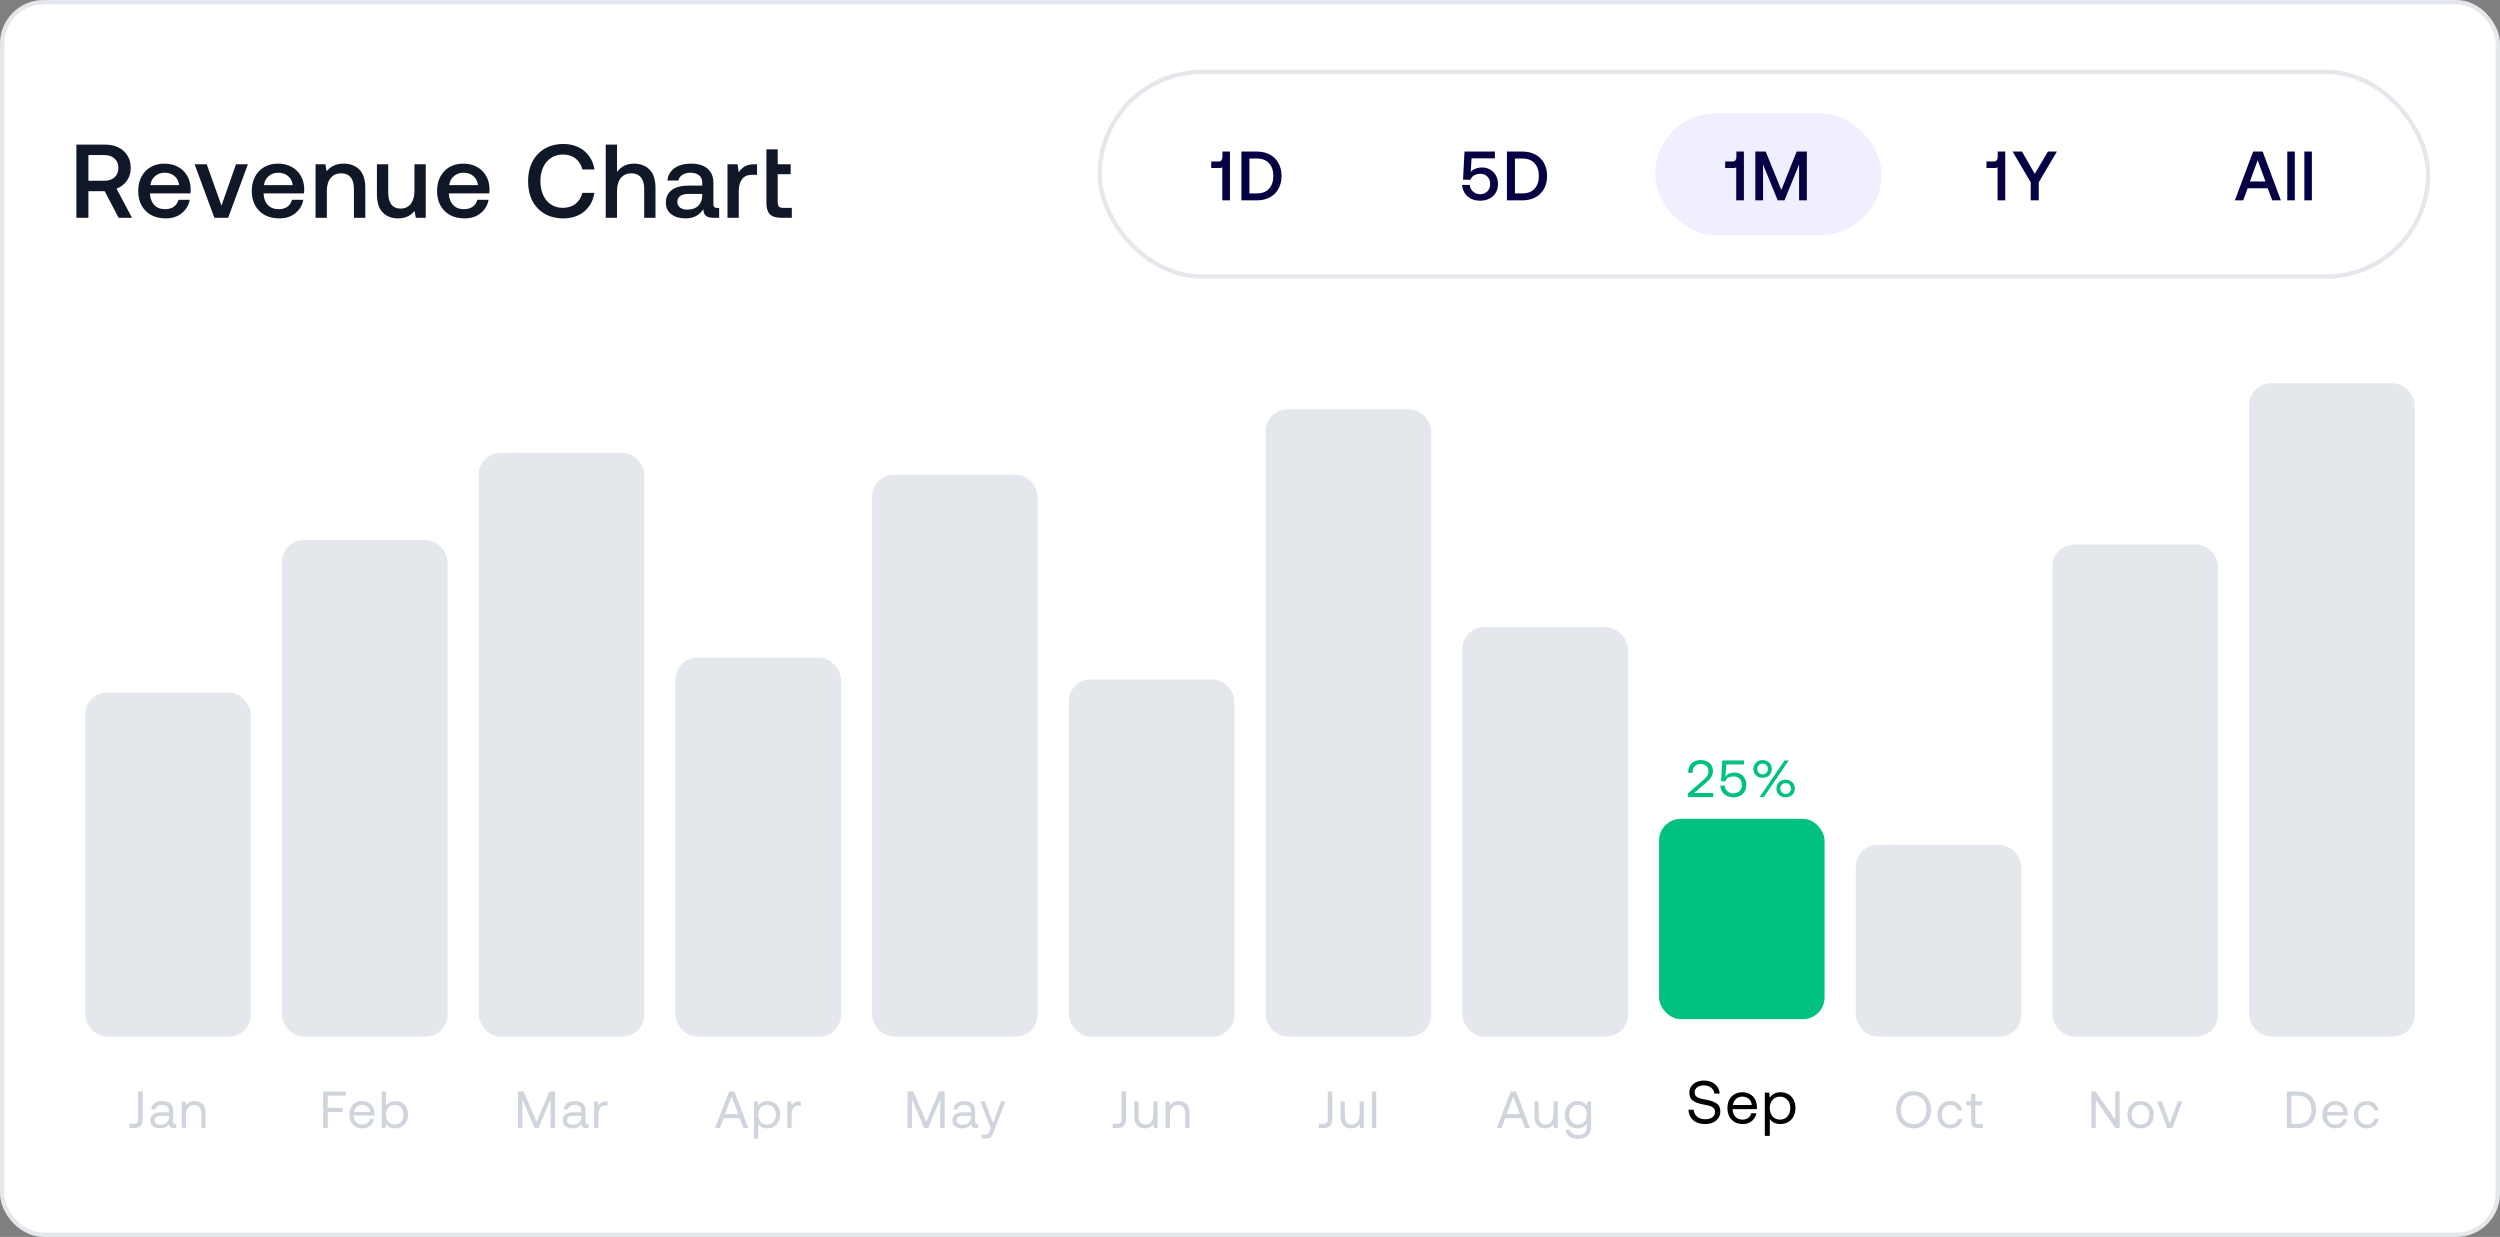 <svg width="574" height="284" viewBox="0 0 574 284" fill="none" xmlns="http://www.w3.org/2000/svg">
<rect x="0" y="0" width="574" height="284" fill="#808080" stroke="none"/>
<rect x="0.5" y="0.5" width="573" height="283" rx="9.5" fill="white"/>
<rect x="0.5" y="0.5" width="573" height="283" rx="9.5" stroke="#E4E7EC"/>
<path d="M24.16 33.2C25.328 33.2 26.352 33.424 27.232 33.872C28.112 34.304 28.792 34.928 29.272 35.744C29.768 36.544 30.016 37.48 30.016 38.552C30.016 39.672 29.72 40.656 29.128 41.504C28.536 42.352 27.744 42.952 26.752 43.304L30.304 50H27.232L24.04 43.904H20.296V50H17.536V33.2H24.16ZM20.296 41.504H23.944C24.936 41.504 25.72 41.24 26.296 40.712C26.888 40.168 27.184 39.448 27.184 38.552C27.184 37.656 26.888 36.944 26.296 36.416C25.72 35.872 24.936 35.6 23.944 35.6H20.296V41.504ZM31.73 43.88C31.73 42.616 31.978 41.512 32.474 40.568C32.986 39.608 33.69 38.872 34.586 38.36C35.498 37.832 36.538 37.568 37.706 37.568C38.89 37.568 39.93 37.808 40.826 38.288C41.738 38.768 42.45 39.448 42.962 40.328C43.49 41.208 43.762 42.24 43.778 43.424C43.778 43.744 43.754 44.072 43.706 44.408H34.442V44.552C34.506 45.624 34.842 46.472 35.45 47.096C36.058 47.72 36.866 48.032 37.874 48.032C38.674 48.032 39.346 47.848 39.89 47.48C40.434 47.096 40.794 46.56 40.97 45.872H43.562C43.338 47.12 42.73 48.144 41.738 48.944C40.762 49.744 39.538 50.144 38.066 50.144C36.786 50.144 35.666 49.888 34.706 49.376C33.762 48.848 33.026 48.112 32.498 47.168C31.986 46.224 31.73 45.128 31.73 43.88ZM41.138 42.512C41.026 41.616 40.666 40.92 40.058 40.424C39.466 39.912 38.714 39.656 37.802 39.656C36.954 39.656 36.218 39.92 35.594 40.448C34.986 40.96 34.634 41.648 34.538 42.512H41.138ZM44.681 37.712H47.465L50.849 47.216L54.185 37.712H56.921L52.385 50H49.217L44.681 37.712ZM57.808 43.88C57.808 42.616 58.056 41.512 58.552 40.568C59.064 39.608 59.768 38.872 60.664 38.36C61.576 37.832 62.616 37.568 63.784 37.568C64.968 37.568 66.008 37.808 66.904 38.288C67.816 38.768 68.528 39.448 69.04 40.328C69.568 41.208 69.84 42.24 69.856 43.424C69.856 43.744 69.832 44.072 69.784 44.408H60.52V44.552C60.584 45.624 60.92 46.472 61.528 47.096C62.136 47.72 62.944 48.032 63.952 48.032C64.752 48.032 65.424 47.848 65.968 47.48C66.512 47.096 66.872 46.56 67.048 45.872H69.64C69.416 47.12 68.808 48.144 67.816 48.944C66.84 49.744 65.616 50.144 64.144 50.144C62.864 50.144 61.744 49.888 60.784 49.376C59.84 48.848 59.104 48.112 58.576 47.168C58.064 46.224 57.808 45.128 57.808 43.88ZM67.216 42.512C67.104 41.616 66.744 40.92 66.136 40.424C65.544 39.912 64.792 39.656 63.88 39.656C63.032 39.656 62.296 39.92 61.672 40.448C61.064 40.96 60.712 41.648 60.616 42.512H67.216ZM78.932 37.568C80.388 37.568 81.572 38.016 82.484 38.912C83.412 39.808 83.876 41.248 83.876 43.232V50H81.26V43.376C81.26 42.208 81.012 41.32 80.516 40.712C80.02 40.104 79.292 39.8 78.332 39.8C77.308 39.8 76.5 40.16 75.908 40.88C75.332 41.584 75.044 42.56 75.044 43.808V50H72.452V37.712H74.708L74.996 39.32C75.924 38.152 77.236 37.568 78.932 37.568ZM97.749 37.712V50H95.469L95.181 48.44C94.253 49.576 92.989 50.144 91.389 50.144C89.949 50.144 88.781 49.696 87.885 48.8C86.989 47.904 86.541 46.464 86.541 44.48V37.712H89.133V44.216C89.133 45.416 89.373 46.328 89.853 46.952C90.333 47.576 91.045 47.888 91.989 47.888C92.981 47.888 93.757 47.528 94.317 46.808C94.877 46.072 95.157 45.072 95.157 43.808V37.712H97.749ZM100.347 43.88C100.347 42.616 100.595 41.512 101.091 40.568C101.603 39.608 102.307 38.872 103.203 38.36C104.115 37.832 105.155 37.568 106.323 37.568C107.507 37.568 108.547 37.808 109.443 38.288C110.355 38.768 111.067 39.448 111.579 40.328C112.107 41.208 112.379 42.24 112.395 43.424C112.395 43.744 112.371 44.072 112.323 44.408H103.059V44.552C103.123 45.624 103.459 46.472 104.067 47.096C104.675 47.72 105.483 48.032 106.491 48.032C107.291 48.032 107.963 47.848 108.507 47.48C109.051 47.096 109.411 46.56 109.587 45.872H112.179C111.955 47.12 111.347 48.144 110.355 48.944C109.379 49.744 108.155 50.144 106.683 50.144C105.403 50.144 104.283 49.888 103.323 49.376C102.379 48.848 101.643 48.112 101.115 47.168C100.603 46.224 100.347 45.128 100.347 43.88ZM109.755 42.512C109.643 41.616 109.283 40.92 108.675 40.424C108.083 39.912 107.331 39.656 106.419 39.656C105.571 39.656 104.835 39.92 104.211 40.448C103.603 40.96 103.251 41.648 103.155 42.512H109.755ZM121.247 41.6C121.247 39.904 121.575 38.416 122.231 37.136C122.903 35.84 123.847 34.84 125.063 34.136C126.295 33.416 127.727 33.056 129.359 33.056C130.623 33.056 131.759 33.296 132.767 33.776C133.791 34.256 134.623 34.944 135.263 35.84C135.903 36.72 136.311 37.744 136.487 38.912H133.727C133.455 37.84 132.927 37 132.143 36.392C131.359 35.784 130.391 35.48 129.239 35.48C128.199 35.48 127.287 35.744 126.503 36.272C125.719 36.784 125.119 37.504 124.703 38.432C124.287 39.344 124.079 40.4 124.079 41.6C124.079 42.784 124.287 43.84 124.703 44.768C125.119 45.696 125.719 46.424 126.503 46.952C127.287 47.464 128.199 47.72 129.239 47.72C130.391 47.72 131.351 47.416 132.119 46.808C132.903 46.2 133.431 45.36 133.703 44.288H136.463C136.287 45.472 135.879 46.504 135.239 47.384C134.615 48.264 133.799 48.944 132.791 49.424C131.783 49.904 130.639 50.144 129.359 50.144C127.727 50.144 126.295 49.792 125.063 49.088C123.847 48.384 122.903 47.392 122.231 46.112C121.575 44.816 121.247 43.312 121.247 41.6ZM145.533 37.568C147.005 37.568 148.197 38.016 149.109 38.912C150.037 39.808 150.501 41.248 150.501 43.232V50H147.909V43.376C147.909 42.208 147.653 41.32 147.141 40.712C146.645 40.104 145.917 39.8 144.957 39.8C143.933 39.8 143.125 40.16 142.533 40.88C141.957 41.584 141.669 42.552 141.669 43.784V50H139.077V33.2H141.669V39.488C142.597 38.208 143.885 37.568 145.533 37.568ZM165.118 47.744V50H163.75C162.95 50 162.374 49.832 162.022 49.496C161.67 49.16 161.494 48.672 161.494 48.032C160.566 49.44 159.214 50.144 157.438 50.144C156.062 50.144 154.958 49.824 154.126 49.184C153.294 48.544 152.878 47.664 152.878 46.544C152.878 45.28 153.326 44.312 154.222 43.64C155.118 42.952 156.422 42.608 158.134 42.608H161.23V41.864C161.23 41.176 160.99 40.64 160.51 40.256C160.03 39.856 159.366 39.656 158.518 39.656C157.766 39.656 157.142 39.824 156.646 40.16C156.166 40.48 155.878 40.912 155.782 41.456H153.238C153.366 40.224 153.91 39.272 154.87 38.6C155.83 37.912 157.086 37.568 158.638 37.568C160.286 37.568 161.558 37.952 162.454 38.72C163.35 39.488 163.798 40.592 163.798 42.032V46.88C163.798 47.456 164.07 47.744 164.614 47.744H165.118ZM161.23 44.528H158.014C157.214 44.528 156.598 44.688 156.166 45.008C155.734 45.312 155.518 45.768 155.518 46.376C155.518 46.904 155.718 47.328 156.118 47.648C156.534 47.968 157.094 48.128 157.798 48.128C158.87 48.128 159.702 47.84 160.294 47.264C160.902 46.688 161.214 45.92 161.23 44.96V44.528ZM173.822 37.712V40.136H172.67C171.598 40.136 170.822 40.488 170.342 41.192C169.862 41.88 169.622 42.76 169.622 43.832V50H167.03V37.712H169.334L169.622 39.56C169.974 38.984 170.43 38.536 170.99 38.216C171.55 37.88 172.302 37.712 173.246 37.712H173.822ZM175.967 34.28H178.559V37.712H181.535V39.992H178.559V46.4C178.559 46.88 178.655 47.224 178.847 47.432C179.039 47.624 179.367 47.72 179.831 47.72H181.799V50H179.303C178.135 50 177.287 49.728 176.759 49.184C176.231 48.64 175.967 47.8 175.967 46.664V34.28Z" fill="#101828"/>
<rect x="252.5" y="16.5" width="305" height="47" rx="23.5" stroke="#050142" stroke-opacity="0.1"/>
<rect x="262" y="26" width="49" height="28" rx="14" fill="white"/>
<path d="M282.4 34.8V46H280.64V38.432C280.48 38.528 280.245 38.576 279.936 38.576H278.096V37.072H279.856C280.123 37.072 280.325 36.976 280.464 36.784C280.603 36.592 280.672 36.341 280.672 36.032V34.8H282.4ZM285.024 34.8H288.592C289.733 34.8 290.731 35.035 291.584 35.504C292.437 35.973 293.093 36.629 293.552 37.472C294.011 38.315 294.24 39.291 294.24 40.4C294.24 41.499 294.011 42.475 293.552 43.328C293.093 44.171 292.437 44.827 291.584 45.296C290.731 45.765 289.733 46 288.592 46H285.024V34.8ZM288.592 44.4C289.797 44.4 290.725 44.043 291.376 43.328C292.027 42.603 292.352 41.627 292.352 40.4C292.352 39.173 292.027 38.203 291.376 37.488C290.725 36.763 289.797 36.4 288.592 36.4H286.864V44.4H288.592Z" fill="#050142"/>
<rect x="319" y="26" width="53" height="28" rx="14" fill="white"/>
<path d="M340.232 38.448C340.936 38.448 341.565 38.608 342.12 38.928C342.685 39.248 343.128 39.696 343.448 40.272C343.768 40.848 343.928 41.504 343.928 42.24C343.928 43.051 343.747 43.744 343.384 44.32C343.021 44.896 342.531 45.333 341.912 45.632C341.293 45.931 340.611 46.08 339.864 46.08C339.043 46.08 338.323 45.92 337.704 45.6C337.096 45.28 336.621 44.848 336.28 44.304C335.939 43.749 335.747 43.136 335.704 42.464H337.464C337.528 43.072 337.779 43.579 338.216 43.984C338.653 44.389 339.203 44.592 339.864 44.592C340.259 44.592 340.627 44.501 340.968 44.32C341.32 44.139 341.603 43.872 341.816 43.52C342.029 43.168 342.136 42.741 342.136 42.24C342.136 41.557 341.928 40.997 341.512 40.56C341.107 40.123 340.563 39.904 339.88 39.904C339.432 39.904 338.989 40.005 338.552 40.208C338.115 40.411 337.805 40.768 337.624 41.28L335.912 41.248L336.248 34.8H343.224V36.352H337.88L337.672 39.472C337.992 39.12 338.376 38.864 338.824 38.704C339.272 38.533 339.741 38.448 340.232 38.448ZM345.993 34.8H349.561C350.702 34.8 351.699 35.035 352.553 35.504C353.406 35.973 354.062 36.629 354.521 37.472C354.979 38.315 355.209 39.291 355.209 40.4C355.209 41.499 354.979 42.475 354.521 43.328C354.062 44.171 353.406 44.827 352.553 45.296C351.699 45.765 350.702 46 349.561 46H345.993V34.8ZM349.561 44.4C350.766 44.4 351.694 44.043 352.345 43.328C352.995 42.603 353.321 41.627 353.321 40.4C353.321 39.173 352.995 38.203 352.345 37.488C351.694 36.763 350.766 36.4 349.561 36.4H347.833V44.4H349.561Z" fill="#050142"/>
<rect x="380" y="26" width="52" height="28" rx="14" fill="#F0EFFF"/>
<path d="M400.4 34.8V46H398.64V38.432C398.48 38.528 398.245 38.576 397.936 38.576H396.096V37.072H397.856C398.123 37.072 398.325 36.976 398.464 36.784C398.603 36.592 398.672 36.341 398.672 36.032V34.8H400.4ZM403.024 34.8H405.408L408.992 43.616L412.512 34.8H414.848V46H413.072V37.76L409.712 46H408.16L404.8 37.76V46H403.024V34.8Z" fill="#050142"/>
<rect x="440" y="26" width="49" height="28" rx="14" fill="white"/>
<path d="M460.4 34.8V46H458.64V38.432C458.48 38.528 458.245 38.576 457.936 38.576H456.096V37.072H457.856C458.123 37.072 458.325 36.976 458.464 36.784C458.603 36.592 458.672 36.341 458.672 36.032V34.8H460.4ZM462.08 34.784H464.24L467.184 39.92L470.208 34.784H472.272L468.096 41.856V46H466.256V41.856L462.08 34.784Z" fill="#050142"/>
<rect x="497" y="26" width="51" height="28" rx="14" fill="white"/>
<path d="M513.128 46L517.32 34.8H519.512L523.688 46H521.72L520.664 43.232H516.072L515.032 46H513.128ZM516.584 41.664H520.152L518.36 36.784L516.584 41.664ZM525.161 34.8H526.889V46H525.161V34.8ZM529.082 34.8H530.81V46H529.082V34.8Z" fill="#050142"/>
<rect x="19.586" y="159" width="38" height="79" rx="5" fill="#E4E7EC"/>
<path d="M32.766 250.6V257.02C32.766 257.668 32.598 258.16 32.262 258.496C31.926 258.832 31.434 259 30.786 259H29.694V258.016H30.654C31.03 258.016 31.302 257.932 31.47 257.764C31.638 257.588 31.722 257.312 31.722 256.936V250.6H32.766ZM40.474 258.1V259H39.934C39.541 259 39.261 258.92 39.093 258.76C38.925 258.6 38.837 258.364 38.83 258.052C38.358 258.732 37.673 259.072 36.778 259.072C36.097 259.072 35.55 258.912 35.133 258.592C34.725 258.272 34.522 257.836 34.522 257.284C34.522 256.668 34.73 256.196 35.145 255.868C35.569 255.54 36.181 255.376 36.981 255.376H38.782V254.956C38.782 254.556 38.645 254.244 38.373 254.02C38.109 253.796 37.737 253.684 37.258 253.684C36.834 253.684 36.481 253.78 36.202 253.972C35.929 254.156 35.761 254.404 35.697 254.716H34.714C34.785 254.116 35.05 253.648 35.505 253.312C35.969 252.976 36.569 252.808 37.306 252.808C38.09 252.808 38.694 253 39.117 253.384C39.55 253.76 39.766 254.304 39.766 255.016V257.656C39.766 257.952 39.901 258.1 40.173 258.1H40.474ZM38.782 256.204H36.886C35.974 256.204 35.517 256.544 35.517 257.224C35.517 257.528 35.638 257.772 35.877 257.956C36.117 258.14 36.441 258.232 36.849 258.232C37.45 258.232 37.922 258.076 38.266 257.764C38.609 257.444 38.782 257.024 38.782 256.504V256.204ZM44.73 252.808C45.474 252.808 46.07 253.032 46.518 253.48C46.974 253.928 47.202 254.632 47.202 255.592V259H46.218V255.652C46.218 255.02 46.074 254.54 45.786 254.212C45.506 253.876 45.098 253.708 44.562 253.708C43.986 253.708 43.534 253.908 43.206 254.308C42.878 254.708 42.714 255.252 42.714 255.94V259H41.73V252.88H42.582L42.714 253.708C43.178 253.108 43.85 252.808 44.73 252.808Z" fill="#D0D5DD"/>
<rect x="64.75" y="124" width="38" height="114" rx="5" fill="#E4E7EC"/>
<path d="M74.19 250.6H79.41V251.56H75.234V254.368H78.69V255.328H75.234V259H74.19V250.6ZM80.213 255.94C80.213 255.316 80.333 254.768 80.573 254.296C80.821 253.824 81.165 253.46 81.605 253.204C82.045 252.94 82.549 252.808 83.117 252.808C83.677 252.808 84.173 252.924 84.605 253.156C85.037 253.388 85.377 253.724 85.625 254.164C85.873 254.604 86.005 255.12 86.021 255.712C86.021 255.8 86.013 255.94 85.997 256.132H81.245V256.216C81.261 256.816 81.445 257.296 81.797 257.656C82.149 258.016 82.609 258.196 83.177 258.196C83.617 258.196 83.989 258.088 84.293 257.872C84.605 257.648 84.813 257.34 84.917 256.948H85.913C85.793 257.572 85.493 258.084 85.013 258.484C84.533 258.876 83.945 259.072 83.249 259.072C82.641 259.072 82.109 258.944 81.653 258.688C81.197 258.424 80.841 258.056 80.585 257.584C80.337 257.104 80.213 256.556 80.213 255.94ZM85.001 255.316C84.953 254.796 84.757 254.392 84.413 254.104C84.077 253.816 83.649 253.672 83.129 253.672C82.665 253.672 82.257 253.824 81.905 254.128C81.553 254.432 81.353 254.828 81.305 255.316H85.001ZM90.728 252.808C91.296 252.808 91.8 252.932 92.24 253.18C92.688 253.428 93.036 253.788 93.284 254.26C93.54 254.732 93.668 255.292 93.668 255.94C93.668 256.556 93.54 257.1 93.284 257.572C93.036 258.044 92.688 258.412 92.24 258.676C91.792 258.94 91.288 259.072 90.728 259.072C90.232 259.072 89.808 258.984 89.456 258.808C89.104 258.624 88.828 258.376 88.628 258.064L88.496 259H87.644V250.6H88.628V253.864C89.14 253.16 89.84 252.808 90.728 252.808ZM90.632 258.196C91.24 258.196 91.728 257.988 92.096 257.572C92.472 257.148 92.66 256.604 92.66 255.94C92.66 255.276 92.472 254.736 92.096 254.32C91.728 253.896 91.24 253.684 90.632 253.684C90.24 253.684 89.888 253.78 89.576 253.972C89.272 254.156 89.036 254.42 88.868 254.764C88.7 255.1 88.616 255.484 88.616 255.916C88.616 256.356 88.7 256.752 88.868 257.104C89.036 257.448 89.272 257.716 89.576 257.908C89.888 258.1 90.24 258.196 90.632 258.196Z" fill="#D0D5DD"/>
<rect x="109.922" y="104" width="38" height="134" rx="5" fill="#E4E7EC"/>
<path d="M118.911 250.6H120.231L123.207 257.572L126.147 250.6H127.443V259H126.423V252.376L123.639 259H122.715L119.931 252.376V259H118.911V250.6ZM135.151 258.1V259H134.611C134.219 259 133.939 258.92 133.771 258.76C133.603 258.6 133.515 258.364 133.507 258.052C133.035 258.732 132.351 259.072 131.455 259.072C130.775 259.072 130.227 258.912 129.811 258.592C129.403 258.272 129.199 257.836 129.199 257.284C129.199 256.668 129.407 256.196 129.823 255.868C130.247 255.54 130.859 255.376 131.659 255.376H133.459V254.956C133.459 254.556 133.323 254.244 133.051 254.02C132.787 253.796 132.415 253.684 131.935 253.684C131.511 253.684 131.159 253.78 130.879 253.972C130.607 254.156 130.439 254.404 130.375 254.716H129.391C129.463 254.116 129.727 253.648 130.183 253.312C130.647 252.976 131.247 252.808 131.983 252.808C132.767 252.808 133.371 253 133.795 253.384C134.227 253.76 134.443 254.304 134.443 255.016V257.656C134.443 257.952 134.579 258.1 134.851 258.1H135.151ZM133.459 256.204H131.563C130.651 256.204 130.195 256.544 130.195 257.224C130.195 257.528 130.315 257.772 130.555 257.956C130.795 258.14 131.119 258.232 131.527 258.232C132.127 258.232 132.599 258.076 132.943 257.764C133.287 257.444 133.459 257.024 133.459 256.504V256.204ZM139.516 252.88V253.84H139.024C138.44 253.84 138.02 254.036 137.764 254.428C137.516 254.82 137.392 255.304 137.392 255.88V259H136.408V252.88H137.26L137.392 253.804C137.568 253.524 137.796 253.3 138.076 253.132C138.356 252.964 138.744 252.88 139.24 252.88H139.516Z" fill="#D0D5DD"/>
<rect x="155.086" y="151" width="38" height="87" rx="5" fill="#E4E7EC"/>
<path d="M164.188 259L167.392 250.6H168.628L171.82 259H170.704L169.816 256.732H166.156L165.268 259H164.188ZM166.468 255.784H169.504L167.98 251.74L166.468 255.784ZM176.21 252.808C176.778 252.808 177.282 252.932 177.722 253.18C178.17 253.428 178.518 253.788 178.766 254.26C179.022 254.732 179.15 255.292 179.15 255.94C179.15 256.556 179.022 257.1 178.766 257.572C178.518 258.044 178.17 258.412 177.722 258.676C177.274 258.94 176.77 259.072 176.21 259.072C175.714 259.072 175.29 258.984 174.938 258.808C174.586 258.624 174.31 258.376 174.11 258.064V261.4H173.126V252.88H173.978L174.11 253.864C174.622 253.16 175.322 252.808 176.21 252.808ZM176.114 258.196C176.722 258.196 177.21 257.988 177.578 257.572C177.954 257.148 178.142 256.604 178.142 255.94C178.142 255.276 177.954 254.736 177.578 254.32C177.21 253.896 176.722 253.684 176.114 253.684C175.722 253.684 175.37 253.78 175.058 253.972C174.754 254.156 174.518 254.42 174.35 254.764C174.182 255.1 174.098 255.484 174.098 255.916C174.098 256.356 174.182 256.752 174.35 257.104C174.518 257.448 174.754 257.716 175.058 257.908C175.37 258.1 175.722 258.196 176.114 258.196ZM183.883 252.88V253.84H183.391C182.807 253.84 182.387 254.036 182.131 254.428C181.883 254.82 181.759 255.304 181.759 255.88V259H180.775V252.88H181.627L181.759 253.804C181.935 253.524 182.163 253.3 182.443 253.132C182.723 252.964 183.111 252.88 183.607 252.88H183.883Z" fill="#D0D5DD"/>
<rect x="200.25" y="109" width="38" height="129" rx="5" fill="#E4E7EC"/>
<path d="M208.372 250.6H209.692L212.668 257.572L215.608 250.6H216.904V259H215.884V252.376L213.1 259H212.176L209.392 252.376V259H208.372V250.6ZM224.612 258.1V259H224.072C223.68 259 223.4 258.92 223.232 258.76C223.064 258.6 222.976 258.364 222.968 258.052C222.496 258.732 221.812 259.072 220.916 259.072C220.236 259.072 219.688 258.912 219.272 258.592C218.864 258.272 218.66 257.836 218.66 257.284C218.66 256.668 218.868 256.196 219.284 255.868C219.708 255.54 220.32 255.376 221.12 255.376H222.92V254.956C222.92 254.556 222.784 254.244 222.512 254.02C222.248 253.796 221.876 253.684 221.396 253.684C220.972 253.684 220.62 253.78 220.34 253.972C220.068 254.156 219.9 254.404 219.836 254.716H218.852C218.924 254.116 219.188 253.648 219.644 253.312C220.108 252.976 220.708 252.808 221.444 252.808C222.228 252.808 222.832 253 223.256 253.384C223.688 253.76 223.904 254.304 223.904 255.016V257.656C223.904 257.952 224.04 258.1 224.312 258.1H224.612ZM222.92 256.204H221.024C220.112 256.204 219.656 256.544 219.656 257.224C219.656 257.528 219.776 257.772 220.016 257.956C220.256 258.14 220.58 258.232 220.988 258.232C221.588 258.232 222.06 258.076 222.404 257.764C222.748 257.444 222.92 257.024 222.92 256.504V256.204ZM226.125 252.88L228.009 257.872L229.833 252.88H230.877L228.057 260.032C227.913 260.4 227.785 260.676 227.673 260.86C227.561 261.044 227.421 261.18 227.253 261.268C227.085 261.356 226.861 261.4 226.581 261.4H225.405V260.5H226.281C226.473 260.5 226.617 260.48 226.713 260.44C226.809 260.4 226.885 260.332 226.941 260.236C227.005 260.148 227.081 259.996 227.169 259.78L227.481 259.048L225.081 252.88H226.125Z" fill="#D0D5DD"/>
<rect x="245.422" y="156" width="38" height="82" rx="5" fill="#E4E7EC"/>
<path d="M258.538 250.6V257.02C258.538 257.668 258.37 258.16 258.034 258.496C257.698 258.832 257.206 259 256.558 259H255.466V258.016H256.426C256.802 258.016 257.074 257.932 257.242 257.764C257.41 257.588 257.494 257.312 257.494 256.936V250.6H258.538ZM265.789 252.88V259H264.937L264.805 258.184C264.341 258.776 263.689 259.072 262.849 259.072C262.121 259.072 261.537 258.848 261.097 258.4C260.657 257.952 260.437 257.248 260.437 256.288V252.88H261.421V256.228C261.421 256.86 261.557 257.344 261.829 257.68C262.109 258.008 262.505 258.172 263.017 258.172C263.577 258.172 264.013 257.972 264.325 257.572C264.645 257.172 264.805 256.628 264.805 255.94V252.88H265.789ZM270.63 252.808C271.374 252.808 271.97 253.032 272.418 253.48C272.874 253.928 273.102 254.632 273.102 255.592V259H272.118V255.652C272.118 255.02 271.974 254.54 271.686 254.212C271.406 253.876 270.998 253.708 270.462 253.708C269.886 253.708 269.434 253.908 269.106 254.308C268.778 254.708 268.614 255.252 268.614 255.94V259H267.63V252.88H268.482L268.614 253.708C269.078 253.108 269.75 252.808 270.63 252.808Z" fill="#D0D5DD"/>
<rect x="290.586" y="94" width="38" height="144" rx="5" fill="#E4E7EC"/>
<path d="M305.899 250.6V257.02C305.899 257.668 305.731 258.16 305.395 258.496C305.059 258.832 304.567 259 303.919 259H302.827V258.016H303.787C304.163 258.016 304.435 257.932 304.603 257.764C304.771 257.588 304.855 257.312 304.855 256.936V250.6H305.899ZM313.15 252.88V259H312.298L312.166 258.184C311.702 258.776 311.05 259.072 310.21 259.072C309.482 259.072 308.898 258.848 308.458 258.4C308.018 257.952 307.798 257.248 307.798 256.288V252.88H308.782V256.228C308.782 256.86 308.918 257.344 309.19 257.68C309.47 258.008 309.866 258.172 310.378 258.172C310.938 258.172 311.374 257.972 311.686 257.572C312.006 257.172 312.166 256.628 312.166 255.94V252.88H313.15ZM314.992 250.6H315.976V259H314.992V250.6Z" fill="#D0D5DD"/>
<rect x="335.75" y="144" width="38" height="94" rx="5" fill="#E4E7EC"/>
<path d="M343.651 259L346.855 250.6H348.091L351.283 259H350.167L349.279 256.732H345.619L344.731 259H343.651ZM345.931 255.784H348.967L347.443 251.74L345.931 255.784ZM357.658 252.88V259H356.806L356.674 258.184C356.21 258.776 355.558 259.072 354.718 259.072C353.99 259.072 353.406 258.848 352.966 258.4C352.526 257.952 352.306 257.248 352.306 256.288V252.88H353.29V256.228C353.29 256.86 353.426 257.344 353.698 257.68C353.978 258.008 354.374 258.172 354.886 258.172C355.446 258.172 355.882 257.972 356.194 257.572C356.514 257.172 356.674 256.628 356.674 255.94V252.88H357.658ZM365.307 252.88V258.7C365.307 260.548 364.295 261.472 362.271 261.472C361.479 261.472 360.831 261.292 360.327 260.932C359.831 260.572 359.543 260.06 359.463 259.396H360.471C360.551 259.78 360.755 260.076 361.083 260.284C361.411 260.492 361.831 260.596 362.343 260.596C363.663 260.596 364.323 259.952 364.323 258.664V257.944C363.883 258.696 363.183 259.072 362.223 259.072C361.655 259.072 361.147 258.948 360.699 258.7C360.259 258.452 359.911 258.092 359.655 257.62C359.407 257.148 359.283 256.588 359.283 255.94C359.283 255.324 359.407 254.78 359.655 254.308C359.911 253.836 360.263 253.468 360.711 253.204C361.159 252.94 361.663 252.808 362.223 252.808C362.719 252.808 363.143 252.908 363.495 253.108C363.847 253.3 364.123 253.576 364.323 253.936L364.455 252.88H365.307ZM362.319 258.196C362.711 258.196 363.059 258.104 363.363 257.92C363.675 257.728 363.915 257.464 364.083 257.128C364.251 256.784 364.335 256.396 364.335 255.964C364.335 255.524 364.251 255.132 364.083 254.788C363.915 254.436 363.675 254.164 363.363 253.972C363.059 253.78 362.711 253.684 362.319 253.684C361.711 253.684 361.219 253.896 360.843 254.32C360.475 254.736 360.291 255.276 360.291 255.94C360.291 256.604 360.475 257.148 360.843 257.572C361.219 257.988 361.711 258.196 362.319 258.196Z" fill="#D0D5DD"/>
<path d="M390.832 179.316C391.304 178.908 391.66 178.54 391.9 178.212C392.14 177.876 392.26 177.5 392.26 177.084C392.26 176.564 392.092 176.156 391.756 175.86C391.428 175.564 390.984 175.416 390.424 175.416C389.88 175.416 389.444 175.584 389.116 175.92C388.788 176.256 388.624 176.712 388.624 177.288V177.444H387.616V177.228C387.616 176.7 387.732 176.232 387.964 175.824C388.196 175.416 388.524 175.096 388.948 174.864C389.38 174.632 389.872 174.516 390.424 174.516C391.32 174.516 392.02 174.744 392.524 175.2C393.036 175.656 393.292 176.268 393.292 177.036C393.292 177.436 393.212 177.8 393.052 178.128C392.9 178.456 392.7 178.756 392.452 179.028C392.204 179.292 391.88 179.596 391.48 179.94L388.96 182.076H393.352V183H387.568V182.148L390.832 179.316ZM398.225 177.372C398.753 177.372 399.225 177.492 399.641 177.732C400.057 177.972 400.381 178.304 400.613 178.728C400.845 179.152 400.961 179.64 400.961 180.192C400.961 180.792 400.829 181.308 400.565 181.74C400.301 182.172 399.945 182.5 399.497 182.724C399.049 182.948 398.557 183.06 398.021 183.06C397.413 183.06 396.885 182.944 396.437 182.712C395.989 182.472 395.641 182.148 395.393 181.74C395.153 181.332 395.017 180.88 394.985 180.384H395.993C396.041 180.888 396.245 181.312 396.605 181.656C396.973 181.992 397.445 182.16 398.021 182.16C398.357 182.16 398.669 182.088 398.957 181.944C399.253 181.792 399.489 181.568 399.665 181.272C399.841 180.976 399.929 180.62 399.929 180.204C399.929 179.628 399.757 179.16 399.413 178.8C399.069 178.44 398.609 178.26 398.033 178.26C397.657 178.26 397.285 178.34 396.917 178.5C396.549 178.66 396.285 178.96 396.125 179.4L395.153 179.376L395.429 174.6H400.421V175.524H396.353L396.161 178.284C396.409 177.964 396.717 177.732 397.085 177.588C397.461 177.444 397.841 177.372 398.225 177.372ZM402.587 176.568C402.587 176.176 402.679 175.828 402.863 175.524C403.047 175.212 403.299 174.968 403.619 174.792C403.939 174.616 404.299 174.528 404.699 174.528C405.099 174.528 405.459 174.616 405.779 174.792C406.099 174.968 406.351 175.212 406.535 175.524C406.719 175.828 406.811 176.176 406.811 176.568C406.811 176.952 406.719 177.3 406.535 177.612C406.351 177.916 406.099 178.156 405.779 178.332C405.459 178.5 405.099 178.584 404.699 178.584C404.299 178.584 403.939 178.5 403.619 178.332C403.299 178.156 403.047 177.916 402.863 177.612C402.679 177.3 402.587 176.952 402.587 176.568ZM404.003 183L409.727 174.6H410.699L404.975 183H404.003ZM405.923 176.568C405.923 176.208 405.807 175.912 405.575 175.68C405.343 175.44 405.051 175.32 404.699 175.32C404.347 175.32 404.055 175.44 403.823 175.68C403.591 175.912 403.475 176.208 403.475 176.568C403.475 176.92 403.591 177.212 403.823 177.444C404.055 177.676 404.347 177.792 404.699 177.792C405.051 177.792 405.343 177.676 405.575 177.444C405.807 177.212 405.923 176.92 405.923 176.568ZM407.867 181.056C407.867 180.664 407.959 180.316 408.143 180.012C408.327 179.7 408.579 179.456 408.899 179.28C409.219 179.104 409.579 179.016 409.979 179.016C410.379 179.016 410.739 179.104 411.059 179.28C411.379 179.456 411.631 179.7 411.815 180.012C411.999 180.316 412.091 180.664 412.091 181.056C412.091 181.44 411.999 181.788 411.815 182.1C411.631 182.404 411.379 182.644 411.059 182.82C410.739 182.988 410.379 183.072 409.979 183.072C409.579 183.072 409.219 182.988 408.899 182.82C408.579 182.644 408.327 182.404 408.143 182.1C407.959 181.788 407.867 181.44 407.867 181.056ZM411.203 181.056C411.203 180.696 411.087 180.4 410.855 180.168C410.623 179.928 410.331 179.808 409.979 179.808C409.627 179.808 409.335 179.928 409.103 180.168C408.871 180.4 408.755 180.696 408.755 181.056C408.755 181.408 408.871 181.7 409.103 181.932C409.335 182.164 409.627 182.28 409.979 182.28C410.331 182.28 410.623 182.164 410.855 181.932C411.087 181.7 411.203 181.408 411.203 181.056Z" fill="#00C17E"/>
<rect x="380.922" y="188" width="38" height="46" rx="5" fill="#00C17E"/>
<path d="M388.872 254.794C388.919 255.457 389.185 255.989 389.67 256.39C390.156 256.782 390.772 256.978 391.518 256.978C392.19 256.978 392.732 256.833 393.142 256.544C393.562 256.245 393.772 255.835 393.772 255.312C393.772 254.929 393.656 254.626 393.422 254.402C393.198 254.178 392.904 254.015 392.54 253.912C392.186 253.8 391.7 253.693 391.084 253.59C390.104 253.422 389.325 253.147 388.746 252.764C388.168 252.381 387.878 251.761 387.878 250.902C387.878 250.351 388.018 249.866 388.298 249.446C388.578 249.017 388.97 248.685 389.474 248.452C389.988 248.219 390.571 248.102 391.224 248.102C391.915 248.102 392.526 248.228 393.058 248.48C393.59 248.732 394.01 249.087 394.318 249.544C394.626 249.992 394.799 250.51 394.836 251.098H393.632C393.558 250.529 393.301 250.071 392.862 249.726C392.424 249.381 391.878 249.208 391.224 249.208C390.571 249.208 390.053 249.353 389.67 249.642C389.288 249.922 389.096 250.319 389.096 250.832C389.096 251.205 389.208 251.499 389.432 251.714C389.656 251.919 389.946 252.078 390.3 252.19C390.655 252.293 391.14 252.395 391.756 252.498C392.736 252.666 393.52 252.946 394.108 253.338C394.696 253.721 394.99 254.341 394.99 255.2C394.99 255.76 394.841 256.259 394.542 256.698C394.253 257.137 393.842 257.477 393.31 257.72C392.788 257.963 392.186 258.084 391.504 258.084C390.739 258.084 390.072 257.949 389.502 257.678C388.933 257.398 388.49 257.011 388.172 256.516C387.864 256.012 387.696 255.438 387.668 254.794H388.872ZM396.616 254.43C396.616 253.702 396.756 253.063 397.036 252.512C397.326 251.961 397.727 251.537 398.24 251.238C398.754 250.93 399.342 250.776 400.004 250.776C400.658 250.776 401.236 250.911 401.74 251.182C402.244 251.453 402.641 251.845 402.93 252.358C403.22 252.871 403.374 253.473 403.392 254.164C403.392 254.267 403.383 254.43 403.364 254.654H397.82V254.752C397.839 255.452 398.054 256.012 398.464 256.432C398.875 256.852 399.412 257.062 400.074 257.062C400.588 257.062 401.022 256.936 401.376 256.684C401.74 256.423 401.983 256.063 402.104 255.606H403.266C403.126 256.334 402.776 256.931 402.216 257.398C401.656 257.855 400.97 258.084 400.158 258.084C399.449 258.084 398.828 257.935 398.296 257.636C397.764 257.328 397.349 256.899 397.05 256.348C396.761 255.788 396.616 255.149 396.616 254.43ZM402.202 253.702C402.146 253.095 401.918 252.624 401.516 252.288C401.124 251.952 400.625 251.784 400.018 251.784C399.477 251.784 399.001 251.961 398.59 252.316C398.18 252.671 397.946 253.133 397.89 253.702H402.202ZM408.8 250.776C409.463 250.776 410.051 250.921 410.564 251.21C411.087 251.499 411.493 251.919 411.782 252.47C412.081 253.021 412.23 253.674 412.23 254.43C412.23 255.149 412.081 255.783 411.782 256.334C411.493 256.885 411.087 257.314 410.564 257.622C410.042 257.93 409.454 258.084 408.8 258.084C408.222 258.084 407.727 257.981 407.316 257.776C406.906 257.561 406.584 257.272 406.35 256.908V260.8H405.202V250.86H406.196L406.35 252.008C406.948 251.187 407.764 250.776 408.8 250.776ZM408.688 257.062C409.398 257.062 409.967 256.819 410.396 256.334C410.835 255.839 411.054 255.205 411.054 254.43C411.054 253.655 410.835 253.025 410.396 252.54C409.967 252.045 409.398 251.798 408.688 251.798C408.231 251.798 407.82 251.91 407.456 252.134C407.102 252.349 406.826 252.657 406.63 253.058C406.434 253.45 406.336 253.898 406.336 254.402C406.336 254.915 406.434 255.377 406.63 255.788C406.826 256.189 407.102 256.502 407.456 256.726C407.82 256.95 408.231 257.062 408.688 257.062Z" fill="black"/>
<rect x="426.086" y="194" width="38" height="44" rx="5" fill="#E4E7EC"/>
<path d="M443.377 254.8C443.377 255.616 443.205 256.348 442.861 256.996C442.525 257.644 442.053 258.152 441.445 258.52C440.837 258.888 440.145 259.072 439.369 259.072C438.593 259.072 437.901 258.888 437.293 258.52C436.685 258.152 436.209 257.644 435.865 256.996C435.529 256.348 435.361 255.616 435.361 254.8C435.361 253.984 435.529 253.252 435.865 252.604C436.209 251.956 436.685 251.448 437.293 251.08C437.901 250.712 438.593 250.528 439.369 250.528C440.145 250.528 440.837 250.712 441.445 251.08C442.053 251.448 442.525 251.956 442.861 252.604C443.205 253.252 443.377 253.984 443.377 254.8ZM436.429 254.8C436.429 255.44 436.553 256.012 436.801 256.516C437.049 257.012 437.393 257.404 437.833 257.692C438.281 257.972 438.793 258.112 439.369 258.112C439.945 258.112 440.453 257.972 440.893 257.692C441.341 257.404 441.689 257.012 441.937 256.516C442.185 256.012 442.309 255.44 442.309 254.8C442.309 254.16 442.185 253.592 441.937 253.096C441.689 252.592 441.341 252.2 440.893 251.92C440.453 251.632 439.945 251.488 439.369 251.488C438.793 251.488 438.281 251.632 437.833 251.92C437.393 252.2 437.049 252.592 436.801 253.096C436.553 253.592 436.429 254.16 436.429 254.8ZM450.512 256.888C450.384 257.568 450.084 258.104 449.612 258.496C449.14 258.88 448.54 259.072 447.812 259.072C447.22 259.072 446.7 258.94 446.252 258.676C445.804 258.412 445.456 258.044 445.208 257.572C444.96 257.092 444.836 256.544 444.836 255.928C444.836 255.312 444.96 254.768 445.208 254.296C445.464 253.824 445.82 253.46 446.276 253.204C446.732 252.94 447.256 252.808 447.848 252.808C448.568 252.808 449.16 253 449.624 253.384C450.096 253.768 450.392 254.296 450.512 254.968H449.516C449.42 254.576 449.22 254.264 448.916 254.032C448.612 253.8 448.244 253.684 447.812 253.684C447.228 253.684 446.752 253.892 446.384 254.308C446.024 254.724 445.844 255.264 445.844 255.928C445.844 256.6 446.024 257.148 446.384 257.572C446.752 257.988 447.228 258.196 447.812 258.196C448.26 258.196 448.636 258.08 448.94 257.848C449.244 257.616 449.44 257.296 449.528 256.888H450.512ZM452.558 253.78H451.454V252.88H452.558V251.164H453.542V252.88H455.09V253.78H453.542V257.392C453.542 257.648 453.59 257.832 453.686 257.944C453.79 258.048 453.966 258.1 454.214 258.1H455.282V259H454.154C453.578 259 453.166 258.872 452.918 258.616C452.678 258.36 452.558 257.956 452.558 257.404V253.78Z" fill="#D0D5DD"/>
<rect x="471.25" y="125" width="38" height="113" rx="5" fill="#E4E7EC"/>
<path d="M480.181 259V250.6H481.141L485.653 257.08V250.6H486.673V259H485.713L481.201 252.52V259H480.181ZM491.478 259.072C490.886 259.072 490.358 258.94 489.894 258.676C489.438 258.412 489.082 258.044 488.826 257.572C488.57 257.1 488.442 256.556 488.442 255.94C488.442 255.324 488.57 254.78 488.826 254.308C489.082 253.836 489.438 253.468 489.894 253.204C490.358 252.94 490.886 252.808 491.478 252.808C492.07 252.808 492.594 252.94 493.05 253.204C493.514 253.468 493.874 253.836 494.13 254.308C494.386 254.78 494.514 255.324 494.514 255.94C494.514 256.556 494.386 257.1 494.13 257.572C493.874 258.044 493.514 258.412 493.05 258.676C492.594 258.94 492.07 259.072 491.478 259.072ZM491.478 258.196C491.878 258.196 492.23 258.1 492.534 257.908C492.846 257.716 493.086 257.448 493.254 257.104C493.422 256.76 493.506 256.372 493.506 255.94C493.506 255.508 493.422 255.12 493.254 254.776C493.086 254.432 492.846 254.164 492.534 253.972C492.23 253.78 491.878 253.684 491.478 253.684C491.078 253.684 490.722 253.78 490.41 253.972C490.106 254.164 489.87 254.432 489.702 254.776C489.534 255.12 489.45 255.508 489.45 255.94C489.45 256.372 489.534 256.76 489.702 257.104C489.87 257.448 490.106 257.716 490.41 257.908C490.722 258.1 491.078 258.196 491.478 258.196ZM495.296 252.88H496.352L498.2 257.884L500.036 252.88H501.068L498.776 259H497.588L495.296 252.88Z" fill="#D0D5DD"/>
<rect x="516.422" y="88" width="38" height="150" rx="5" fill="#E4E7EC"/>
<path d="M525.065 250.6H527.549C528.413 250.6 529.161 250.776 529.793 251.128C530.433 251.472 530.921 251.96 531.257 252.592C531.601 253.224 531.773 253.96 531.773 254.8C531.773 255.632 531.601 256.368 531.257 257.008C530.921 257.64 530.433 258.132 529.793 258.484C529.161 258.828 528.413 259 527.549 259H525.065V250.6ZM527.549 258.04C528.549 258.04 529.325 257.748 529.877 257.164C530.429 256.58 530.705 255.792 530.705 254.8C530.705 253.8 530.429 253.012 529.877 252.436C529.333 251.852 528.557 251.56 527.549 251.56H526.109V258.04H527.549ZM533.233 255.94C533.233 255.316 533.353 254.768 533.593 254.296C533.841 253.824 534.185 253.46 534.625 253.204C535.065 252.94 535.569 252.808 536.137 252.808C536.697 252.808 537.193 252.924 537.625 253.156C538.057 253.388 538.397 253.724 538.645 254.164C538.893 254.604 539.025 255.12 539.041 255.712C539.041 255.8 539.033 255.94 539.017 256.132H534.265V256.216C534.281 256.816 534.465 257.296 534.817 257.656C535.169 258.016 535.629 258.196 536.197 258.196C536.637 258.196 537.009 258.088 537.313 257.872C537.625 257.648 537.833 257.34 537.937 256.948H538.933C538.813 257.572 538.513 258.084 538.033 258.484C537.553 258.876 536.965 259.072 536.269 259.072C535.661 259.072 535.129 258.944 534.673 258.688C534.217 258.424 533.861 258.056 533.605 257.584C533.357 257.104 533.233 256.556 533.233 255.94ZM538.021 255.316C537.973 254.796 537.777 254.392 537.433 254.104C537.097 253.816 536.669 253.672 536.149 253.672C535.685 253.672 535.277 253.824 534.925 254.128C534.573 254.432 534.373 254.828 534.325 255.316H538.021ZM546.124 256.888C545.996 257.568 545.696 258.104 545.224 258.496C544.752 258.88 544.152 259.072 543.424 259.072C542.832 259.072 542.312 258.94 541.864 258.676C541.416 258.412 541.068 258.044 540.82 257.572C540.572 257.092 540.448 256.544 540.448 255.928C540.448 255.312 540.572 254.768 540.82 254.296C541.076 253.824 541.432 253.46 541.888 253.204C542.344 252.94 542.868 252.808 543.46 252.808C544.18 252.808 544.772 253 545.236 253.384C545.708 253.768 546.004 254.296 546.124 254.968H545.128C545.032 254.576 544.832 254.264 544.528 254.032C544.224 253.8 543.856 253.684 543.424 253.684C542.84 253.684 542.364 253.892 541.996 254.308C541.636 254.724 541.456 255.264 541.456 255.928C541.456 256.6 541.636 257.148 541.996 257.572C542.364 257.988 542.84 258.196 543.424 258.196C543.872 258.196 544.248 258.08 544.552 257.848C544.856 257.616 545.052 257.296 545.14 256.888H546.124Z" fill="#D0D5DD"/>
</svg>

